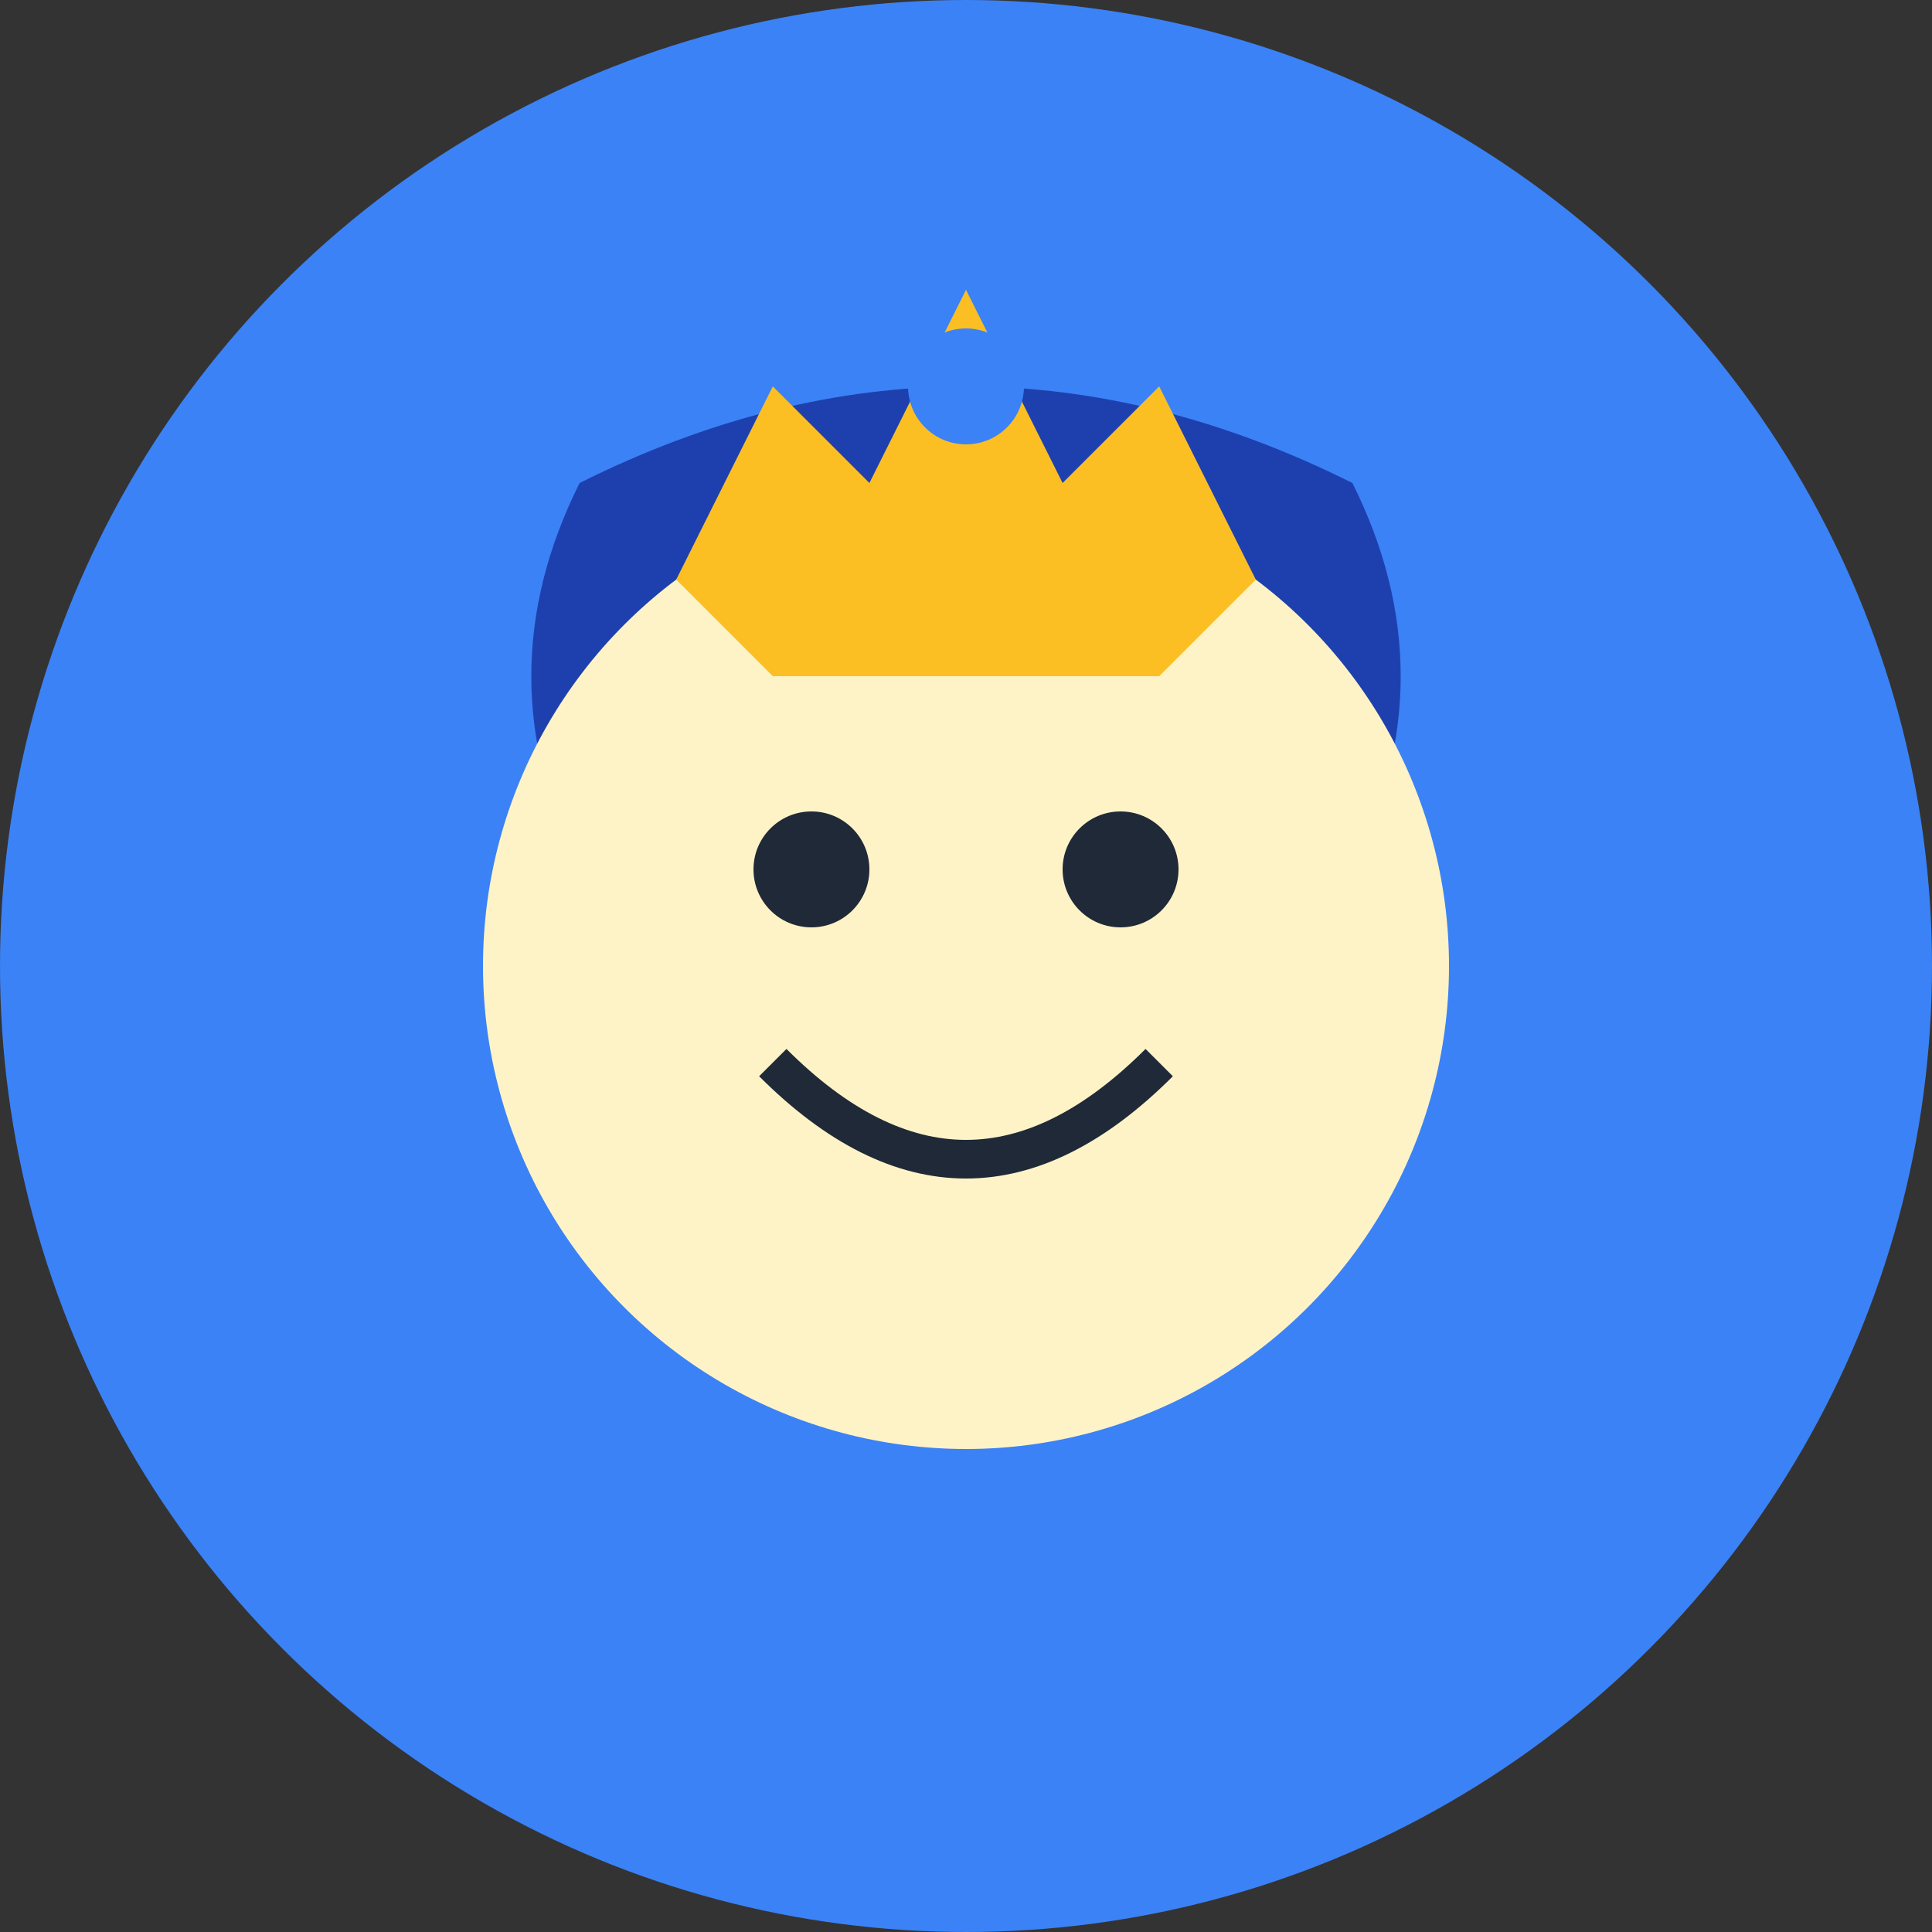 <svg width="100" height="100" viewBox="0 0 100 100" xmlns="http://www.w3.org/2000/svg">
  <rect x="0" y="0" width="100" height="100" fill="#333333" stroke="none"/>
  <!-- Фон -->
  <circle cx="50" cy="50" r="50" fill="#3b82f6"/>
  
  <!-- Волосы -->
  <path d="M30 25 Q50 15 70 25 Q75 35 70 45 Q65 50 60 45 Q55 40 50 45 Q45 40 40 45 Q35 50 30 45 Q25 35 30 25" fill="#1e40af"/>
  
  <!-- Лицо -->
  <circle cx="50" cy="50" r="25" fill="#fef3c7"/>
  
  <!-- Глаза -->
  <circle cx="42" cy="45" r="3" fill="#1f2937"/>
  <circle cx="58" cy="45" r="3" fill="#1f2937"/>
  
  <!-- Улыбка -->
  <path d="M40 55 Q50 65 60 55" stroke="#1f2937" stroke-width="2" fill="none"/>
  
  <!-- Корона -->
  <path d="M35 30 L40 20 L45 25 L50 15 L55 25 L60 20 L65 30 L60 35 L40 35 Z" fill="#fbbf24"/>
  <circle cx="50" cy="20" r="3" fill="#3b82f6"/>
</svg>
